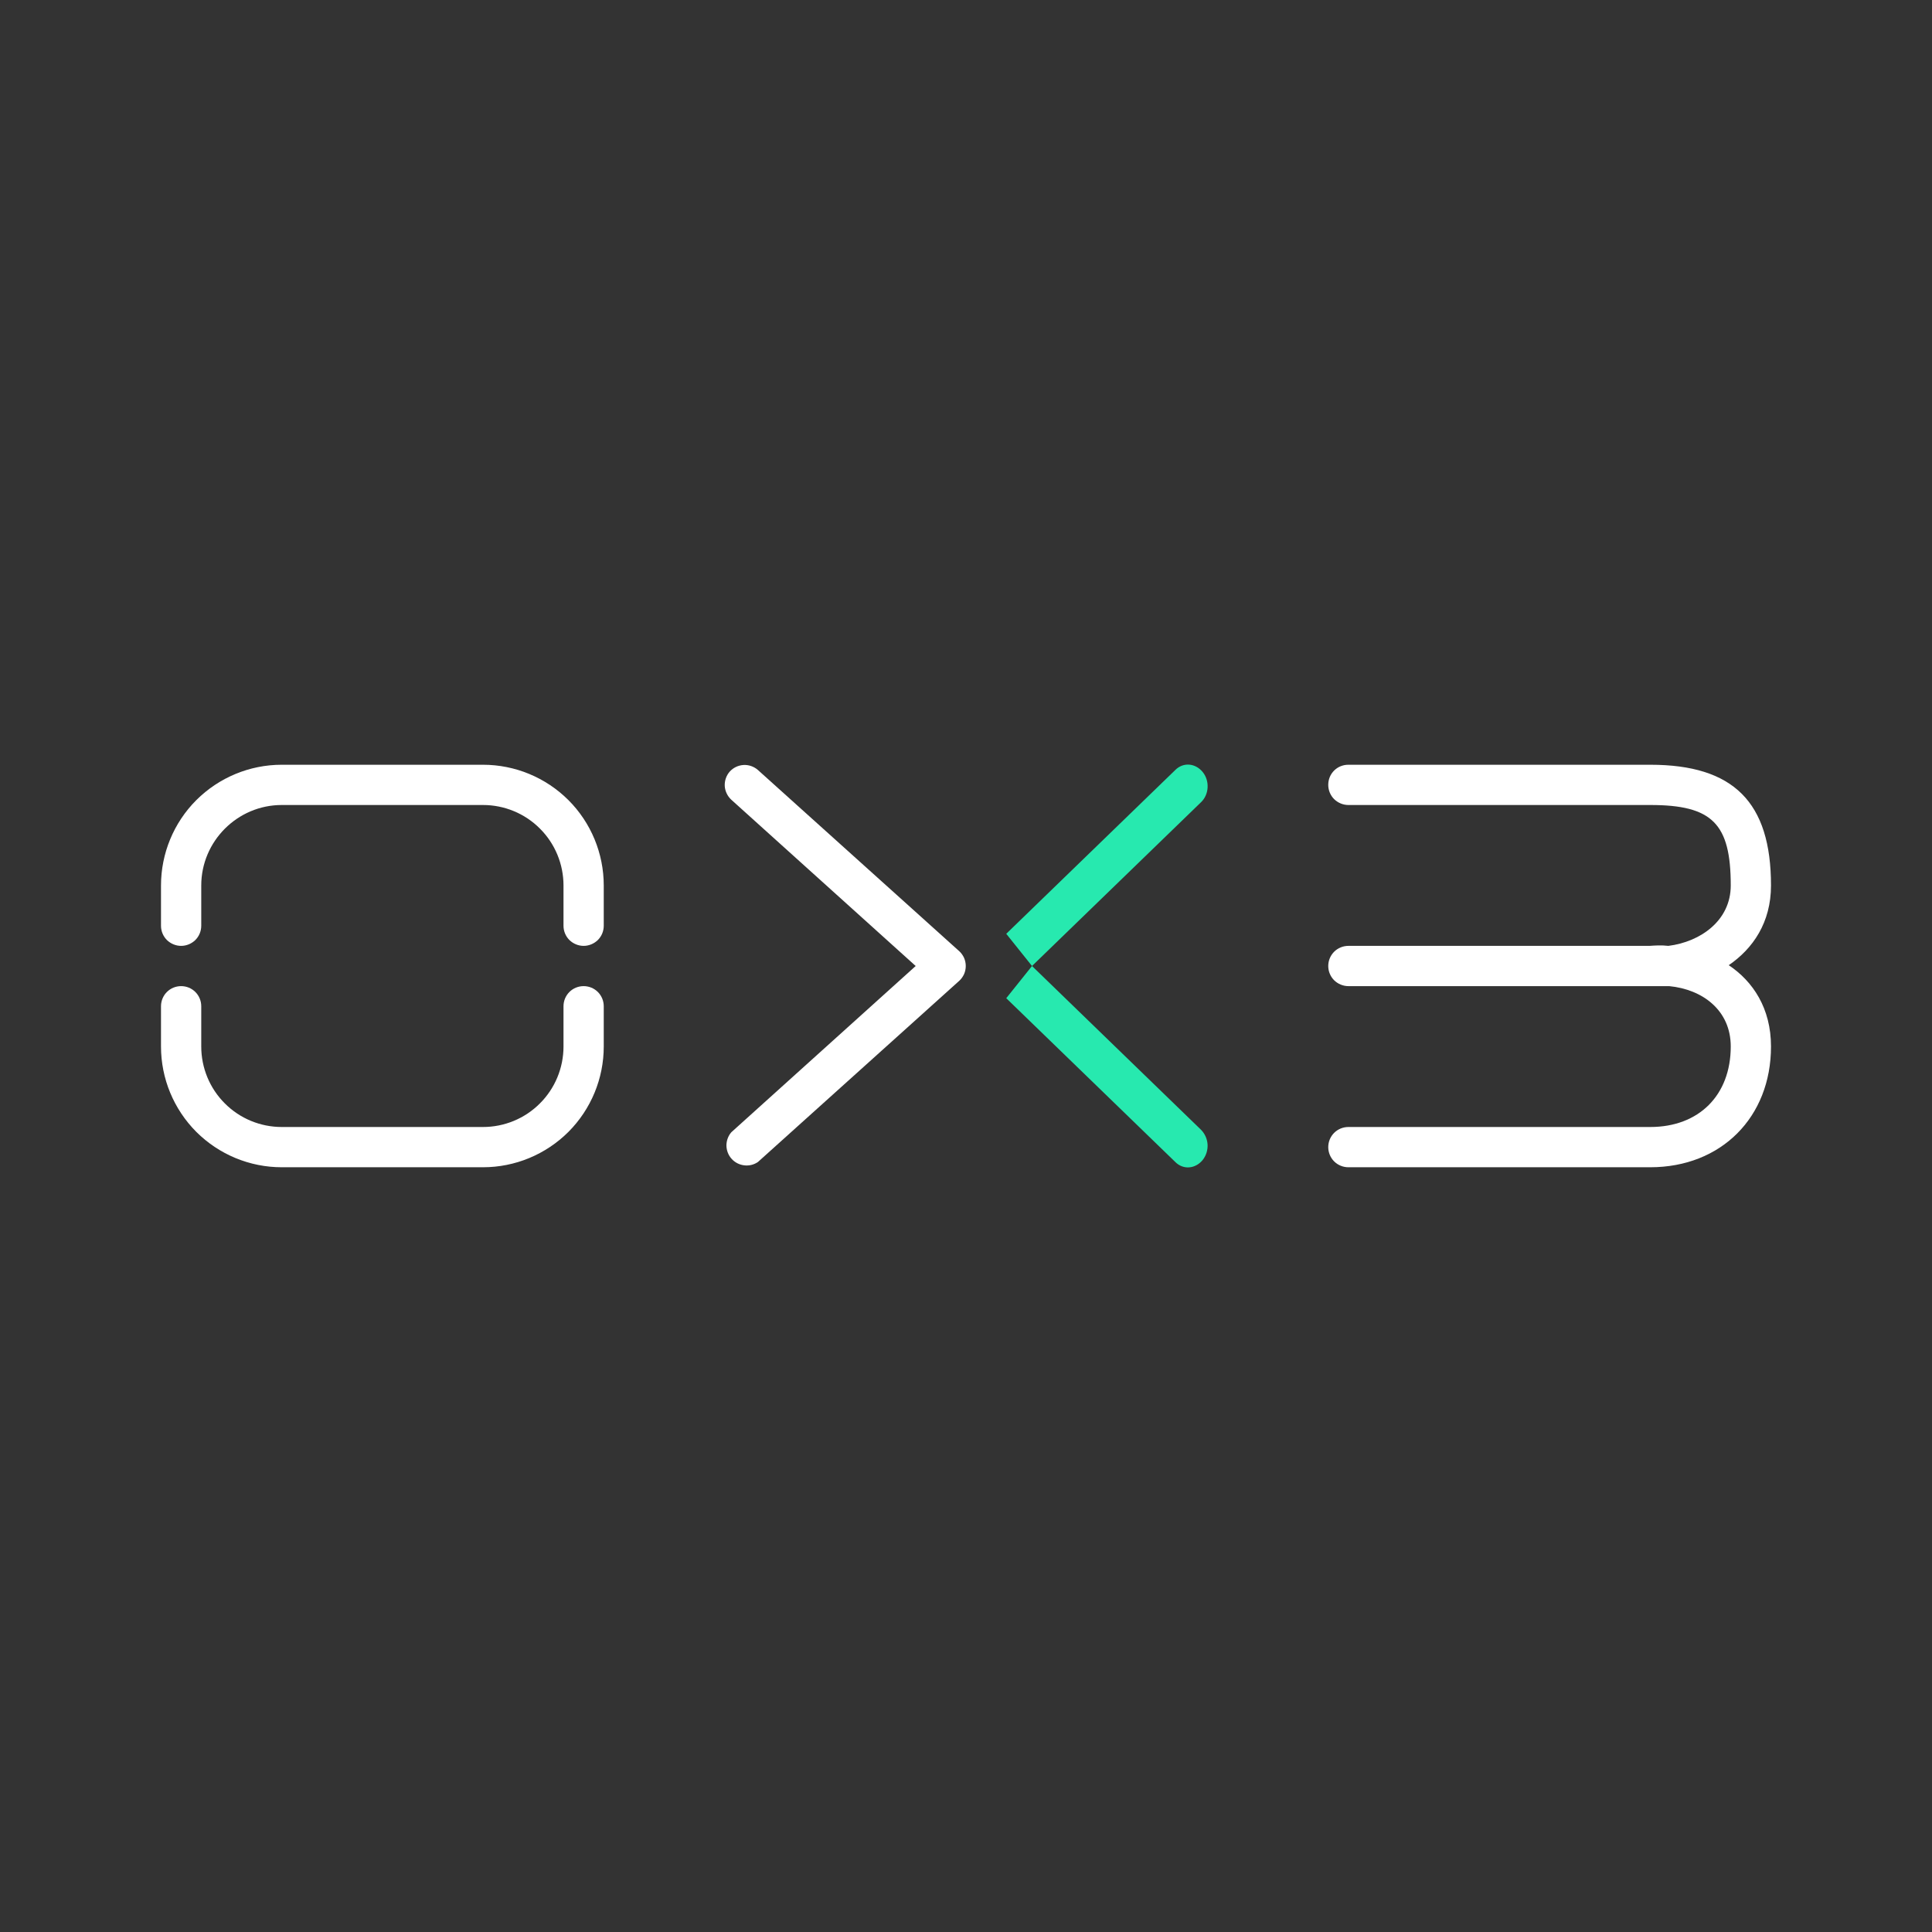 <svg width="24" height="24" viewBox="0 0 24 24" fill="none" xmlns="http://www.w3.org/2000/svg">
<rect x="0" y="0" width="24" height="24" fill="#333333" stroke="none"/>
<path d="M3.5 10H6C6.265 10 6.52 10.105 6.707 10.293C6.895 10.48 7 10.735 7 11V11.5C7 11.566 7.026 11.63 7.073 11.677C7.12 11.723 7.184 11.75 7.25 11.75C7.316 11.75 7.38 11.723 7.427 11.677C7.474 11.63 7.5 11.566 7.5 11.5V11C7.5 10.602 7.342 10.22 7.061 9.939C6.779 9.658 6.398 9.5 6 9.5H3.5C3.102 9.5 2.721 9.658 2.439 9.939C2.158 10.22 2 10.602 2 11V11.5C2 11.566 2.026 11.63 2.073 11.677C2.12 11.723 2.184 11.75 2.25 11.75C2.316 11.75 2.38 11.723 2.427 11.677C2.474 11.63 2.5 11.566 2.5 11.5V11C2.5 10.45 2.95 10 3.5 10ZM2.5 12.5C2.5 12.434 2.474 12.37 2.427 12.323C2.38 12.276 2.316 12.25 2.25 12.25C2.184 12.25 2.12 12.276 2.073 12.323C2.026 12.37 2 12.434 2 12.5V13C2 13.398 2.158 13.779 2.439 14.061C2.721 14.342 3.102 14.5 3.5 14.5H6C6.398 14.5 6.779 14.342 7.061 14.061C7.342 13.779 7.5 13.398 7.5 13V12.5C7.5 12.434 7.474 12.37 7.427 12.323C7.38 12.276 7.316 12.25 7.25 12.25C7.184 12.25 7.12 12.276 7.073 12.323C7.026 12.37 7 12.434 7 12.5V13C7 13.265 6.895 13.52 6.707 13.707C6.52 13.895 6.265 14 6 14H3.5C3.235 14 2.98 13.895 2.793 13.707C2.605 13.52 2.5 13.265 2.5 13V12.5ZM9.065 9.585C9.109 9.536 9.171 9.507 9.236 9.503C9.301 9.499 9.366 9.522 9.415 9.565L11.915 11.815C11.941 11.838 11.961 11.867 11.976 11.899C11.99 11.931 11.997 11.965 11.997 12C11.997 12.035 11.99 12.069 11.976 12.101C11.961 12.133 11.941 12.162 11.915 12.185L9.415 14.435C9.365 14.469 9.304 14.484 9.244 14.476C9.184 14.469 9.128 14.44 9.088 14.395C9.047 14.35 9.025 14.291 9.024 14.23C9.024 14.17 9.045 14.111 9.085 14.065L11.375 12L9.085 9.935C9.037 9.891 9.007 9.829 9.003 9.764C9 9.698 9.022 9.634 9.065 9.585Z" fill="white"/>
<path d="M14.94 9.59C15.03 9.7 15.02 9.87 14.92 9.965L12.82 12L12.5 11.6L14.6 9.565C14.7 9.465 14.85 9.48 14.94 9.59ZM14.94 14.41C14.983 14.356 15.004 14.288 15.001 14.219C14.997 14.15 14.969 14.085 14.92 14.035L12.82 12L12.5 12.4L14.6 14.435C14.7 14.535 14.85 14.52 14.94 14.41Z" fill="#27E9AF"/>
<path d="M16.5 9.75C16.5 9.61 16.61 9.5 16.75 9.5H20.5C21.535 9.5 22 9.965 22 11C22 11.46 21.775 11.785 21.475 11.99C21.775 12.19 22 12.525 22 13C22 13.88 21.38 14.5 20.5 14.5H16.75C16.684 14.5 16.62 14.474 16.573 14.427C16.526 14.38 16.5 14.316 16.5 14.25C16.5 14.184 16.526 14.12 16.573 14.073C16.62 14.026 16.684 14 16.75 14H20.5C21.105 14 21.5 13.605 21.5 13C21.5 12.55 21.15 12.29 20.735 12.25H16.75C16.684 12.25 16.62 12.223 16.573 12.177C16.526 12.13 16.5 12.066 16.5 12C16.5 11.934 16.526 11.87 16.573 11.823C16.62 11.776 16.684 11.75 16.75 11.75H20.49C20.565 11.745 20.64 11.74 20.725 11.75C21.125 11.7 21.5 11.435 21.5 11C21.5 10.23 21.27 10 20.5 10H16.75C16.684 10 16.62 9.973 16.573 9.927C16.526 9.88 16.5 9.816 16.5 9.75Z" fill="white"/>
</svg>
